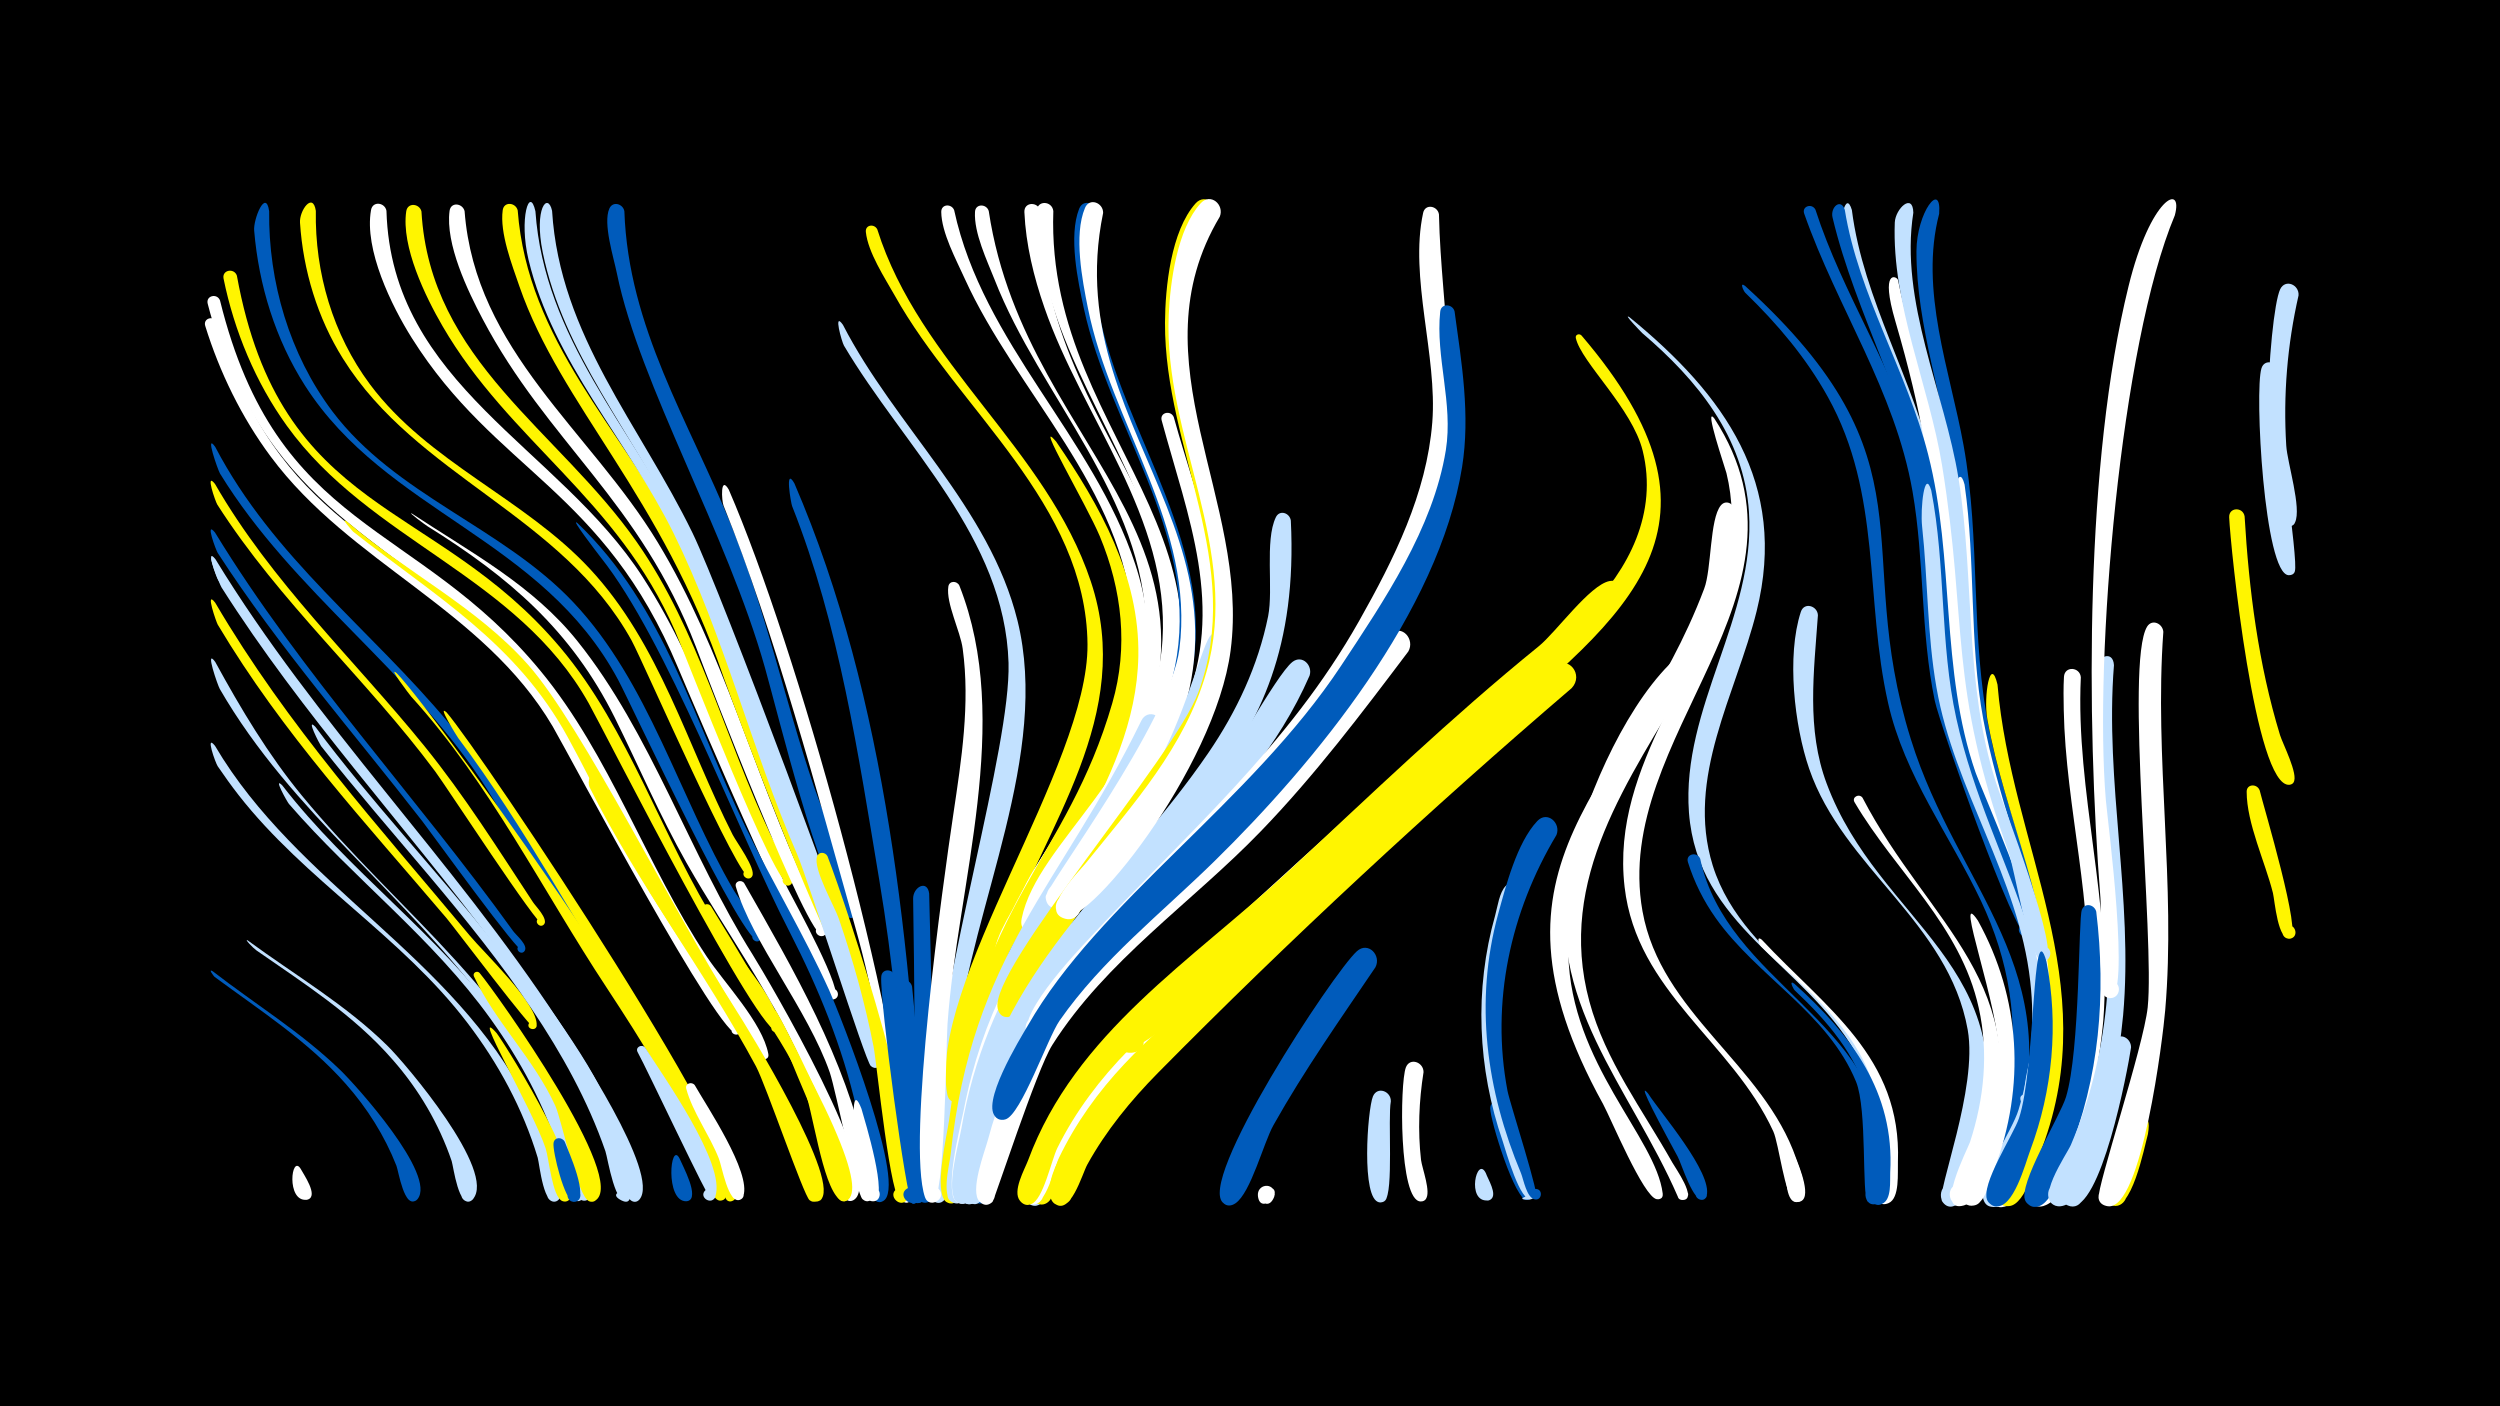 <svg width="1200" height="675" viewBox="-500 -500 1200 675" xmlns="http://www.w3.org/2000/svg"><path d="M-500-500h1200v675h-1200z" fill="#000"/><path d="M-396.7-210.7c34.9 59.5 78.3 107.1 122.2 159.8 6.6 8 32.8 32.7 32.1 43.1-0.2 3.1-5.2 1.7-3.7-1 1.5-2.7 5.4 0.7 2.9 2.5-1.4 1.1-37.9-47.5-42.4-52.9-39.2-46.2-78.7-88.6-109.9-141-0.6-1-6.3-17.1-1.2-10.5z"  fill="#fff500" /><path d="M-396.8-244.4c41.6 68.1 96.6 126.6 143.1 191.3 1.5 2.1 7.6 7 5.4 9.7-1.6 2-4.5-0.7-2.8-2.4 1.8-1.8 4.4 1.2 2.5 2.7-2.1 1.6-43.8-56.4-48.6-62.6-33.2-42.8-68.8-83.3-98.3-128.9-0.8-1.2-6.3-15.9-1.3-9.8z"  fill="#005bbb" /><path d=""  fill="#fff" /><path d=""  fill="#fff" /><path d="M-396.8-267.7c27.1 47.1 66.5 83.9 100.5 125.8 19.2 23.7 35.4 49.5 52.1 74.9 1.2 1.9 7.5 8.1 5.3 10.7-1.7 2-4.8-0.9-2.8-2.8 2-1.8 4.6 1.4 2.5 3.1-2.2 1.6-46.6-66.6-51.9-73.7-33-44.4-74.7-81.3-104.6-128.1-0.9-1.4-6-16.1-1.1-9.9z"  fill="#fff500" /><path d="M-396.8-230.8c42.9 70.6 98.9 129.9 147.4 196.4 5.2 7.1 46.4 62 39.6 67.8-3 2.6-6-3.2-2.3-4.2 4.4-1.3 3.6 6.7-0.4 4.5-3-1.6-42.7-70.2-50.2-80.1-43.3-57.9-92.2-110.5-131-171.7-0.8-1.3-8.2-19.2-3.1-12.7z"  fill="#c2e1ff" /><path d="M-396.8-142c39.4 66.9 114.8 101 150 171.3 3.4 6.9 21 40.1 15 46.5-3 3.2-7.8-1.9-4.5-4.7 3.4-2.8 7.6 2.7 3.9 5.1-6.6 4.5-8.6-17.3-9.5-20.5-7.1-23.5-18.9-45.3-33.8-64.8-31.6-41.5-77.8-68.3-109.8-109.3-3.5-4.5-6.8-9.1-10-13.8-1-1.4-6.2-15.9-1.3-9.8z"  fill="#c2e1ff" /><path d="M-397.9-33.8c20.4 15.8 42.5 29.3 61.1 47.3 7.7 7.4 46.6 50.6 37.2 62.1-2.6 3.1-7.3-1.2-4.4-4 2.9-2.9 7.1 2 3.9 4.4-5.8 4.6-8.6-13.8-9.6-16.4-5.7-14.5-14.1-27.8-24.4-39.4-18-20.4-41.1-35.2-62.9-51.3-0.3-0.2-3.4-4.2-0.9-2.7z"  fill="#005bbb" /><path d="M-396.6-231.6c48.2 79.1 114 144.2 164.6 221.4 7.3 11.1 49.4 73.9 38.9 86-2.8 3.2-7.5-1.5-4.4-4.4 3.1-2.8 7.3 2.3 3.9 4.8-6.1 4.5-10.6-21.7-11.9-25.1-10.3-28.5-26-54.5-43.3-79.2-46.6-66.5-103.1-124.9-146.6-193.7-0.7-1.1-6.2-16-1.2-9.8z"  fill="#c2e1ff" /><path d="M-396.7-285.5c27.8 53.2 74.7 87.6 112.3 132.8 37.6 45.1 66.1 100.5 97.6 150 2.2 3.5 13.5 17.2 11.7 21-1.5 3.1-6-0.5-3.4-2.7 2.3-1.9 5.1 1.9 2.6 3.6-3.6 2.4-82-127.2-90.2-140.2-35.8-56.6-93.2-94.5-128.3-151.7-1.1-1.9-7.4-20-2.3-12.8z"  fill="#005bbb" /><path d="M-396.7-182.3c12.3 22.5 25.4 44.5 41.7 64.3 46.4 56.3 106.5 98.2 132.1 169.7 1.7 4.9 8.2 18 6 22.8-2.1 4.6-8.9-0.4-5-3.7 3.3-2.8 7.5 2.6 3.9 5-6.5 4.5-9.4-19.6-10.5-22.9-7.9-24.4-20.5-47.1-35.6-67.8-40.1-55.1-95.9-94.6-130.4-154.4-0.9-1.5-7.4-20.1-2.2-13z"  fill="#c2e1ff" /><path d=""  fill="#c2e1ff" /><path d="M-395.9-345.4c29 99.1 85.7 100.1 144.8 165.2 38.6 42.6 58.7 102.3 90.6 150.1 3.3 5 16.3 19 15.8 24.9-0.3 3.3-5.5 1.6-3.8-1.2 1.6-2.8 5.7 0.8 2.9 2.7-7.5 5.3-81.4-134.4-89.1-147.6-33.3-56.5-97.2-78.1-135.4-129.6-13.9-18.7-24.5-40.4-31.4-62.7-1.1-3.7 4.1-5.1 5.6-1.8z"  fill="#fff" /><path d="M-394.4-355.8c27.5 111.4 94.1 105.2 153.9 177.9 33.3 40.4 50.7 93.3 79.7 137 8.4 12.7 26.8 31.7 29.6 46.8 0.8 4.1-6.3 2.7-4.1-0.8 1.9-3 6 1.2 3.1 3.1-7.7 4.9-86.8-144.7-95-159.3-33.7-60-100.5-80-140.4-133.6-15.3-20.5-26.4-44.8-32.7-69.5-1-3.9 4.5-5.2 5.9-1.6z"  fill="#fff" /><path d="M-386.3-367.7c21.1 115.8 94.6 106.6 155.3 178.6 33.1 39.3 48.9 91.8 76.4 135 8.2 12.9 26.4 31.9 29.3 47 0.7 3.5-5.2 3.3-4.4-0.1 1-4 6.8 0.2 3.4 2.4-8.1 5.1-83.1-143.3-91.1-157.6-34.4-61.4-105.1-77.9-144.9-133.2-15-20.8-25.3-45.6-30.4-70.7-0.8-4.2 5.1-5.2 6.4-1.4z"  fill="#fff500" /><path d="M-381.1-48.6c22.6 16.6 47 30.8 67 50.5 8.8 8.6 52.9 60.6 41 73.8-2.9 3.2-7.6-1.6-4.4-4.4 3.2-2.9 7.4 2.4 3.9 4.9-6.2 4.4-8.7-16-9.6-18.9-6.1-17.9-15.8-34.4-28.3-48.6-18.6-21.4-42.4-36.5-65.4-52.5-1.7-1.2-6.1-5.8-4.2-4.8z"  fill="#c2e1ff" /><path d="M-370.8-398.6c-0.4 33.9 9.8 68.7 30.3 96 30.5 40.4 81.5 55.5 115.7 91.7 36.4 38.6 50.7 93.3 77.1 138.4 2.2 3.8 14.6 19.4 12.8 23.2-1.4 3-5.8-0.3-3.2-2.5 2.2-1.9 4.9 1.7 2.5 3.4-6.6 4.5-61.5-113.7-67.6-125.1-36.5-68.3-111.4-80.5-150.4-141.4-14.2-22.2-22.2-48.2-24.4-74.4-0.5-5.4 5.6-20.5 7.2-9.3z"  fill="#005bbb" /><path d="M-364.5-123c31.6 41 74.6 71.3 105.3 113.2 7.9 10.8 50.4 72.7 38.7 85.3-3 3.2-7.8-1.8-4.5-4.6 3.3-2.8 7.5 2.6 4 5.1-6.4 4.4-9.1-18.6-10.1-21.8-7.4-23.4-19.1-45.2-33.4-65.1-27.8-38.8-65.8-67.4-96.8-103.2-0.8-0.9-7.9-13.6-3.2-8.9z"  fill="#c2e1ff" /><path d="M-355.7 61c1.3 2.5 8.8 13.1 3.4 14.8-3.6 1.1-5-4.6-1.4-5.3 3.7-0.7 4.5 5.1 0.8 5.4-9.8 0.9-7.3-22.1-2.8-14.9z"  fill="#fff" /><path d="M-348.6-151.1c52.2 70.2 125.1 131.8 150.1 218.7 0.4 1.4 3.3 11.7-3 8.7-10.5-5.2 12.7-7.2 3.2-0.3-6.3 4.6-9.9-19.8-11.1-23.4-8.4-24.3-21-46.9-35.3-68.2-30.2-45-67.8-83.8-101.2-126.3-0.6-0.8-7.6-14.2-2.7-9.2z"  fill="#c2e1ff" /><path d="M-348.4-398.8c-0.5 29.7 8.2 59.4 26 83.3 28 37.5 74 54.6 105.5 88.5 33.6 36.1 46.7 84.6 68.6 127.7 1.8 3.5 11.2 16.2 9.4 19.8-1.4 2.7-5.5 0.3-3.9-2.2 1.9-3 6.1 1.2 3 3.1-4.9 3.1-51.3-103.4-57-113.9-33.2-60.2-103.3-78.8-138.6-135.4-12.2-19.5-19.1-42.3-20.6-65.2-0.4-5.8 6.2-15 7.6-5.7z"  fill="#fff500" /><path d="M-333.6-249.8c28 24.2 62.1 40.8 87 68.8 26.2 29.5 71.5 121.8 99.2 164.7 6.1 9.4 52.9 85.4 40.8 92.6-3.5 2.1-6.6-3.6-2.8-5.3 3.2-1.5 5.9 3 3.1 5.2-3.3 2.5-20.3-46.4-23.4-52.9-16-33.5-39-63-58.2-94.7-14.6-24.1-25.9-49.9-39.5-74.6-24.9-45.6-63.7-67.8-103.1-98.8 0 0-6.6-7.2-3.1-5z"  fill="#fff500" /><path d=""  fill="#fff" /><path d="M-314.5-398.8c2.4 83.5 82.7 113.4 123 175.8 29.8 46 44.6 101.3 69.8 149.9 2.9 5.7 27.9 50.8 22.2 52.7-3.4 1.2-4.9-4.2-1.5-5 3-0.7 4.5 3.6 1.8 4.9-6.5 3.1-69-143.9-75.3-158.9-35.7-85.6-87.6-94.4-127.8-158.3-9.7-15.4-23-42.5-19.6-61.5 0.8-4.5 6.7-3.6 7.4 0.4z"  fill="#fff" /><path d="M-309.6-176.9c19.4 19.7 176.9 239.6 156.9 252.7-3.3 2.2-6.4-3.2-2.9-5 4.1-2.1 6.1 5.3 1.4 5.5-5.2 0.2-7.6-16.2-9.1-20.1-11.4-29.3-28.3-55.9-45.5-82.1-30.7-46.5-56.2-98.3-93.8-139.7-0.8-0.9-11.5-15-7-11.3z"  fill="#fff500" /><path d="M-302.3-253.5c28.3 18.7 58.1 34.4 79.6 61.4 35.2 44 53.8 102.3 83.9 150.2 7.3 11.7 64.8 109.2 48.4 118-3.3 1.8-6.4-2.9-3.6-5.3 3.3-2.8 7.5 2.6 3.9 5.1-3.5 2.4-19.2-52.2-22.2-59.4-15.1-36.5-38.8-68.2-58.2-102.4-12.8-22.6-22.9-46.4-34.4-69.6-20.9-41.9-50.7-67.5-89.9-91.9-0.7-0.4-9.9-7.2-7.5-6.1z"  fill="#fff" /><path d="M-297.7-398.5c4.1 71.7 65.9 105.1 103.3 158.6 29.9 42.7 42.4 94.6 64.6 141.2 1.9 4 12 19 9.9 22.6-1.9 3.3-6.5-0.9-3.4-3.1 2.6-1.9 5.4 2.4 2.5 4-6.4 3.6-50.2-110.4-55.1-121.8-27.7-63.7-79.7-91.3-111.7-146.5-8.2-14.1-19.9-38.2-17.4-55.1 0.7-4.4 6.4-3.7 7.3 0.1z"  fill="#fff500" /><path d="M-285.6-158c16.5 19 153.4 223.8 137.8 234.1-4.5 3-6.4-6.2-1.1-5.3 4.5 0.8 1.6 7.9-2.2 5.3-0.4-0.3-33.5-71.6-42.2-85.3-28.9-45-54.7-93.8-86.8-136.6-0.6-0.8-10.5-16.8-5.5-12.2z"  fill="#fff500" /><path d="M-277-398.7c5.1 67.2 60.1 105.3 92.7 159 31.3 51.6 46.6 112.7 72.4 167.3 1.7 3.7 10.6 16.9 8.2 20.6-1.8 2.9-6.3-0.2-4.1-2.9 2.5-3.2 6.7 2 3.1 3.9-7.1 3.6-56.2-125.4-61.2-138.6-26.8-70-71.3-98.4-102.4-157.4-7.2-13.6-18-36.1-15.9-52 0.6-4.4 6.2-3.7 7.2 0.1z"  fill="#fff" /><path d="M-269.8-33c8.3 10 72.4 100.1 55.3 109.4-4.5 2.4-6.8-5.7-1.7-6 5.1-0.3 3.8 8-1 6.2-5.6-2.1-13.1-38.6-16.2-45.7-10.2-22.5-29-40.5-39.1-62.2-0.8-1.8 1.5-3 2.7-1.7z"  fill="#fff500" /><path d="M-261.6-4.1c5.9 8.1 46.7 73.8 34.2 80.4-4.5 2.4-6.8-5.8-1.6-6.1 5.1-0.3 3.7 8.1-1.1 6.3-4.8-1.9-6.4-20.4-8-25.3-6.3-19-36.8-70.3-23.5-55.3z"  fill="#fff500" /><path d="M-251.5-399c4.7 62.5 49.4 104.4 77.3 157 29 54.8 49.9 125.9 74.6 184.7 1.6 3.8 9.2 16.4 6.6 20.1-2.5 3.6-7.4-1.8-3.6-4 3.2-1.9 5.9 3.4 2.5 4.9-5.7 2.5-53.9-125.1-58.6-138.7-29.7-87.2-78.1-130.1-98-187.6-3.5-10.2-9.5-25.6-8-36.5 0.6-4.4 6.3-3.7 7.2 0.1z"  fill="#fff500" /><path d="M-243-398.6c4.3 61.1 45.9 103.7 72.3 156 27.2 53.9 42.4 114.2 66.3 169.8 4 9.4 35.7 79.8 26 84.9-4.5 2.4-6.8-5.8-1.6-6.1 6-0.3 2.7 9.6-2 5.7-2.7-2.3-29.9-89-35.4-101.7-21.9-50.4-35-104.8-59.3-154.1-22-44.4-57.8-82.2-69.6-131.2-4.7-19.7 0.5-35.9 3.3-23.3z"  fill="#c2e1ff" /><path d="M-235-398.8c3.7 59.8 42.3 103 67.4 154.6 14 28.8 77.7 199.4 86.5 231.1 1.1 3.9 7.7 18.6 2.9 21.1-3.9 2.1-6.8-4.2-2.8-5.8 4.1-1.6 6.3 4.9 2.1 6.1-0.2 0.1-37.4-100.7-42.1-111.8-19.9-47.6-31.5-98.7-54.2-145.2-21.3-43.6-54.4-81.7-64.3-130.2-4.3-21.3 2.5-29 4.5-19.9z"  fill="#c2e1ff" /><path d="M-228.9 48.1c1.5 3.9 12.2 27.5 4.9 28.7-4.3 0.7-5.1-6.1-0.7-6.4 4.4-0.2 4.4 6.7 0 6.5-4.2-0.2-10.2-24.4-9.6-28.3 0.5-3 4.2-2.9 5.4-0.5z"  fill="#005bbb" /><path d="M-222.8-248.9c41.9 40 56.1 95.5 80.7 146 12.8 26.3 28 51.5 40.1 78.2 4.9 10.9 38.5 95.5 25.7 101.3-5.8 2.6-6.3-8.4-0.3-6.3 5.1 1.8 0.4 9.5-3.5 5.7-6.5-6.2-6.6-34.6-8.8-44-6.8-29.6-18.1-57.4-31.9-84.3-26.1-50.5-59.1-140.2-90.8-180.1-1.3-1.7-15.3-19.8-11.2-16.5z"  fill="#005bbb" /><path d="M-213.7-126.1c27.3 54.1 65.9 102.3 91.4 157 2.7 5.7 20.5 41.6 14.3 45.3-4.1 2.5-6.7-5-1.9-5.5 5.6-0.6 3 8.8-1.5 5.4-2.8-2.1-20.9-55.1-25.7-64.2-24.7-45.9-56.4-87-79.8-133.8-1.5-3.1 0.4-8.4 3.2-4.2z"  fill="#fff500" /><path d="M-200.3-398.6c1.9 55.7 30.8 100.5 51.3 150.7 16.6 40.8 25.6 84 39.7 125.5 2.4 7 24 61.4 18.7 62.8-4.4 1.2-4.8-6.4-0.3-5.6 5.3 0.9 0.4 8.9-2.8 4.6-13.9-18.7-31.9-93.1-39.1-118.8-18.2-64.7-60.1-135.7-71.1-189.4-1.5-7.5-6.8-24-3.6-31.1 1.7-3.8 6.6-2.2 7.2 1.3z"  fill="#005bbb" /><path d=""  fill="#c2e1ff" /><path d="M-190.3 2.9c8 12.8 39.2 56.1 33.6 71.5-1.6 4.4-8.1 0.3-4.8-3 3.3-3.3 7.5 3.1 3.1 4.8-1.2 0.5-31.3-63.6-35.5-71.1-1.4-2.4 2-4.2 3.6-2.2z"  fill="#c2e1ff" /><path d=""  fill="#fff" /><path d="M-173.8 56.1c1.4 3.4 10 18.9 3.8 20.4-3.9 1-5.1-5.3-1.1-5.8 4-0.5 4.5 5.8 0.5 5.9-10.3 0.2-7.7-29.4-3.2-20.5z"  fill="#005bbb" /><path d="M-166.5 20.9c5.6 9.9 27.2 41.9 23.3 53.2-1.5 4.3-8 0.3-4.8-2.9 3.2-3.3 7.4 3 3.2 4.7-5.7 2.2-8.7-16.4-10.2-19.9-4.3-11-12.6-22.2-15.6-33.4-0.7-2.6 2.7-3.6 4.1-1.7z"  fill="#fff" /><path d="M-158.8-65.1c60.8 98.8 74.4 136.3 65.3 141.3-4.4 2.4-6.8-5.6-1.7-6 5.9-0.4 2.7 9.4-1.8 5.6-8.6-7.1-12.8-43.6-17.6-55.1-11.8-28.3-39.1-57.2-47.9-84.1-0.8-2.4 2.3-3.5 3.7-1.7z"  fill="#fff500" /><path d="M-150.2-265c32.9 75.9 80.9 249.3 87.9 331.4 0.2 2.3 1.4 14.5-5.1 9.9-13.3-9.4 18.8-1.6 2.6 0.6-7.5 1.1-6.3-27.5-6.8-32.6-3.2-33.5-8.6-66.5-17.8-99-17.8-63-39.1-142.9-63.3-202.6-0.9-2.2-1.7-14.9 2.5-7.7z"  fill="#fff" /><path d="M-142.8-76.1c24.4 42.8 48.1 83.5 59 132.1 0.8 3.8 6.5 17.7 1.5 20.1-4.8 2.3-6.8-6.2-1.5-6.3 6.2-0.1 2.4 10-2.2 5.8-3-2.7-12.7-51.9-15.7-60.8-10.5-30.1-37.4-62.7-45.1-89.2-0.7-2.6 2.6-3.6 4-1.7z"  fill="#fff" /><path d=""  fill="#c2e1ff" /><path d="M-127.1-14.1c7.2 12.3 39.8 77.7 34.9 88.8-2 4.6-8.8-0.4-5-3.7 3.8-3.3 7.8 4 3 5.4-5.5 1.6-12.7-34.7-14.6-40.1-0.4-1.2-27.5-62.9-18.3-50.4z"  fill="#fff500" /><path d="M-118.7-268c44.7 103.7 56.2 225.3 62 336.9 0.2 3.7-4.8 14.2-7.1 5.8-3.2-11.3 15.7 1.4 4 2.7-7.8 0.9-5.7-32.3-5.9-37.7-2-39.2-5.7-78.2-12.2-117-10.1-60.4-19.2-122.6-41.9-179.8-0.5-1.3-3.7-19.3 1.1-10.9z"  fill="#005bbb" /><path d=""  fill="#fff500" /><path d="M-102.8-89c9.3 24 49.8 145.6 38.3 164.6-3 4.9-9.8-1.7-5.1-4.9 4.8-3.2 8.2 5.7 2.5 6.5-5.5 0.9-11.9-66.3-13.6-74.9-4.1-20.9-9.8-41.3-16.7-61.4-2.1-6.1-12.5-24-10.4-29.8 0.9-2.5 4-2.1 5-0.1z"  fill="#fff500" /><path d="M-95.4-344.1c25 48.6 70.4 87.8 83.8 142 15.8 64.2-21.5 136-29.1 200-1.3 11-2.7 73.7-5.9 77.9-3.9 5-10.6-3.1-5-6 5.6-2.9 8.3 7.2 2 7.5-8.6 0.4-3.1-37.7-2.8-43.9 4.2-67.4 37.6-174.2 36.5-215.2-1.8-60.2-50.1-103.5-79-152.3-1-1.7-5.3-16.8-0.5-10z"  fill="#c2e1ff" /><path d="M-86.5 32.2c1.6 5.6 13.3 43.5 5.9 44.4-4.6 0.5-5-6.7-0.4-6.7 4.6 0 4.2 7.2-0.3 6.7-6.4-0.6-13.4-65.4-5.2-44.4z"  fill="#fff" /><path d="M-78.9-389.9c20.3 64.6 81.3 105.3 102.5 169 21.4 64.3-21.8 117-42.7 174.5-3.5 9.5-15 74.5-21.3 75.3-8.1 1.1-4.6-12.8 2-8 6.6 4.8-5.4 12.5-6.9 4.4-9.8-52.3 67.8-157.5 67.3-216-0.6-67.4-62-112.8-92.5-167.4-4.8-8.5-12.9-20.8-13.9-30.6-0.3-3.5 4.1-4 5.5-1.2z"  fill="#fff500" /><path d="M-70.4-31.6c2.6 14.3 16 99.3 10.9 107.3-3.2 4.9-10.1-2.1-5.1-5.2 5-3.1 8.3 6.1 2.4 6.8-2.6 0.3-15.6-97.4-14.8-108.5 0.3-4.1 5.6-3.8 6.6-0.4z"  fill="#005bbb" /><path d="M-62.2-26.4c1.1 10.9 10.4 103.8 2.6 103.9-5.1 0-4.7-8.1 0.4-7.5 5.1 0.6 3.8 8.5-1.2 7.4-4.7-1-12.2-96-8.7-104.8 1.5-3.7 6.2-2.4 6.9 1z"  fill="#005bbb" /><path d="M-54-71.1c0.3 14.8 4.6 148.5-2.1 148.4-4.5-0.1-5-6.8-0.7-7.6 5.1-1 6.3 7.2 1.1 7.6-7.8 0.7-4.6-22.9-4.7-27.3-0.6-39.5-0.6-79.1-1.3-118.6-0.1-5.6 6.8-9.4 7.7-2.5z"  fill="#005bbb" /><path d="M-42-399.1c13.8 64 66.7 108.7 86.9 169.9 21.8 65.8-18.4 113.6-47.7 168.3-2.8 5.3-8.7 26.9-17.1 22.8-5.5-2.8-2.3-11.4 3.7-9.9 6 1.5 4.7 10.6-1.5 10.4-12.1-0.3 1.9-22.2 3.8-26 22.3-44.7 60.9-85.6 57.6-138.7-4-62.8-55.9-109.4-80.7-164.1-4-8.9-11.1-21.9-11.2-31.9 0-3.9 5-4 6.2-0.8z"  fill="#fff" /><path d="M-39.5-218.9c25.9 65.6-0.9 142.8-5.7 210.5-0.7 9.8-1.2 86-7.2 85.7-7.3-0.4-2-11.9 3-6.6 4.3 4.5-4.5 9.9-6.6 4-8.9-25.9 8.7-151.1 13.6-183.9 3.9-26.2 8.1-52.9 4.5-79.4-1.1-8.4-8.1-21.9-6.9-29.8 0.4-3 4.2-2.9 5.3-0.5z"  fill="#fff" /><path d="M-29.9 70.5c-2.1 16.3-14-1-4.9-1.5 9.4-0.5 1.3 14.6-3.5 6.6-4.8-8.2 8.3-14.1 8.4-5.1z"  fill="#c2e1ff" /><path d="M-25.4-398.7c18.2 121.1 139.2 160.4 50.8 298-5.4 8.4-23.9 48.4-33.1 49.5-12.2 1.3-2.9-18.8 4-8.7 5.8 8.6-11.8 12.5-10.1 2.2 6.4-39.2 64.5-74.7 63.9-140.4-0.5-63-50.9-111.7-72.7-167.7-3.6-9.1-10-22.5-9.4-32.5 0.2-4.1 5.6-3.9 6.6-0.4z"  fill="#fff" /><path d=""  fill="#005bbb" /><path d="M-5.6 10.3c-7.4 15-18.2 65.1-22 66.9-6.3 3.1-9-8.3-2-8.4 7-0.1 4.7 11.3-1.7 8.4-11.3-5 11.7-62.9 15.8-71.5 3.2-6.5 12-2 9.9 4.6z"  fill="#005bbb" /><path d=""  fill="#005bbb" /><path d="M6.9-288.1c21 30.6 40.2 64.7 39.5 103-1.1 62.6-53 112.8-70.8 171-3.1 10.4-16 92-19.4 91.7-6.5-0.7-3.1-11 2.5-7.6 4.8 2.9-0.1 10.2-4.6 6.8-6.1-4.6 0.5-32.3 1.5-39.3 13.2-104.2 56.5-124.6 78.3-200 7.8-26.9 4.7-54.4-6-80.1-6.5-15.4-31.9-58.2-21-45.5z"  fill="#fff500" /><path d="M-0.6-398.6c1 122.4 124.3 162.6 31.1 299.1-5.6 8.2-24.7 46.6-34 47.2-10.6 0.8-5-16.8 3.2-10.1 9.7 7.9-11.7 15.6-9.3 3.3 7.4-36.8 63.7-71.6 67.6-133.9 3.6-58.4-38.5-106.7-56.7-159.4-5.1-14.7-8.9-30.2-9.6-45.8-0.2-5.1 6.8-5.1 7.7-0.4z"  fill="#fff" /><path d="M26 28.5c-6.2 8.2-20.5 47.8-27.9 49.9-7.5 2.3-8.5-10.8-0.7-9.6 7.8 1.1 3.2 13.4-3.4 9.1-8.5-5.6 16.8-59 27.1-59 5.2 0 7.1 5.5 4.9 9.6z"  fill="#c2e1ff" /><path d="M5.6-398.7c-4 115.1 116.1 164.5 31.6 291.4-5.2 7.9-23.3 42.8-32.6 43-10.9 0.2-4.3-17.6 3.8-10.3 8.1 7.3-9 15.7-9.8 4.8-0.4-5.8 58.3-84.2 61.2-122.3 4.4-58.5-37.3-107.1-54.2-160.4-4.7-14.9-7.9-30.6-7.9-46.2 0-5.3 7.3-5 7.9 0z"  fill="#fff" /><path d=""  fill="#c2e1ff" /><path d="M26.5-397.6c-11.7 64.9 35.6 118.1 45.8 179.4 11.3 68-36.4 112.8-69.2 165.9-3.1 5-9.8 25.2-17.9 20.5-5.6-3.2-1.8-11.9 4.3-10 6.1 1.9 4.3 11.3-2.1 10.7-11.5-1 0.6-18.1 2.7-21.8 24.4-43.9 66.7-80.6 74.8-132.3 9.3-59.7-32.4-110.5-44.6-166.5-2.9-13.3-7.5-34.9-2.3-48.1 2-5.1 8.6-2.6 8.5 2.2z"  fill="#005bbb" /><path d="M57.5-150c-19.4 53.9-63.8 93.6-80.9 149.2-6.2 20.2-10.1 41-12.4 62-0.4 3.5 0.8 19.7-7.1 15.9-4.4-2.1-2-8.9 2.8-7.8 4.7 1.1 3.8 8.3-1 8.2-8.1-0.1-3-19-2.6-23.3 10.3-96.5 52.7-128.5 91.5-208.2 3-6.2 11.4-2.5 9.7 4z"  fill="#c2e1ff" /><path d="M63.4-299.8c11.6 41.9 29.4 82.3 19.5 126.6-14.9 66.2-77 108.1-100.5 170.8-4.8 12.8-13.8 74.3-17.8 78.7-4.5 5-11-4.1-4.8-6.7 7.2-3.1 7.6 10.6 0.2 7.8-7.9-2.9 1.2-37.4 2.5-44.1 18.2-94.5 74.9-119.1 105.9-194.1 19.8-47.9 1.9-90.6-10.8-137.4-1-3.8 4.3-5.1 5.8-1.6z"  fill="#fff" /><path d="M29.5-397.8c-23.3 113.3 101.2 165.2 10.9 293.4-5.3 7.6-23.1 40.6-32.5 40.5-11.1 0-3.9-18 4.1-10.2 8 7.7-9.5 15.7-10.1 4.6-0.2-4.5 59.7-84 64.2-118.9 7.6-58.6-32.8-108.3-43.9-163.7-2.7-13.4-6.9-35.1-1.4-48.1 2.1-5.1 8.8-2.5 8.7 2.4z"  fill="#fff" /><path d="M80.8-20.8c-23.2 19.9-46.5 40.3-62.4 66.8-3.3 5.5-13.7 37.7-21.6 31-5.2-4.4 2.2-12.3 6.9-7.3 4 4.3-1.7 10.9-6.5 7.6-8-5.4 8.4-31.8 11.6-37.6 13.4-24.3 39-59 64.4-71.8 7.5-3.8 12.6 5.8 7.6 11.3z"  fill="#fff500" /><path d="M88.5-191.4c-6.2 71.8-72.3 114.9-100.3 177-10 22.2-16.2 45.9-19.9 70-0.6 4.1 0.2 26.1-8.4 21.7-5.1-2.6-0.6-10.4 4.2-7.3 4.8 3.1-0.5 10.5-4.9 6.8-5.7-4.7 1.2-28.9 2.3-35.3 11.7-68.4 50-111.8 88.8-166.3 16-22.6 25.8-63.2 30.4-69.7 2.8-3.9 7.9-1.1 7.8 3.1z"  fill="#c2e1ff" /><path d="M97-138.9c-30.5 50.8-82.4 85.1-107.3 139.7-8.7 19.1-14.4 39.5-17.9 60.1-0.6 3.5-0.3 20.5-8.2 16.3-4.4-2.4-1.6-9.3 3.2-7.9 5.6 1.6 2.7 10.3-2.7 8.1-6.6-2.6-0.9-19.1-0.1-24 15.9-95.3 71-121.5 119.8-193.5 4.5-6.6 18.9-10.5 13.2 1.2z"  fill="#c2e1ff" /><path d="M83.1-396c-36.8 63.1 6.3 122.5 7.9 187.5 1.5 60.7-39.4 102.1-73.5 147.1-5.4 7.2-27.3 50.6-34.2 49.6-8.4-1.3-3.3-14.5 3.7-9.8 8.3 5.5-5.9 15.4-8.1 5.7-4.4-19 84.9-120.6 96.3-151.8 22.6-61.5-16.3-116.3-16-177.4 0.1-16.8 2.8-44 14.7-57.3 4.6-5.1 11.4 0.7 9.2 6.4z"  fill="#fff500" /><path d="M111.6 74.5c-3.9 9.8-12.6-5.2-3.6-4.8 10.3 0.5-3 14.6-4.2 4.4-0.6-5.8 7.6-6.9 8.1-0.9z"  fill="#fff" /><path d="M119.6-250.1c6 121.1-70.7 144-121.6 232.9-12.6 22-20.7 46.3-25.4 71.2-0.8 4.1-0.8 28.1-9.4 23.5-5.2-2.7-0.4-10.6 4.4-7.4 5.7 3.8-2.6 11.6-6.1 5.8-4.7-7.8 3.4-31.3 5.3-39.7 16.9-75.2 72-114.5 113.2-174.8 13.6-19.9 23.9-41.9 28.7-65.6 2.6-13.1-1.7-36.3 3.7-47.5 1.8-3.8 6.7-2.1 7.2 1.6z"  fill="#c2e1ff" /><path d="M128.6-175.7c-29.7 68.2-95.5 105.9-131 169.2-11.3 20.2-18.7 42.4-23.1 65-0.8 4-0.6 23.4-9 18.8-5.2-2.9-0.2-10.8 4.6-7.3 4.8 3.4-0.9 10.7-5.4 6.8-5.1-4.5 1.4-23.6 2.6-29.4 14.9-72.3 63.3-112.4 109.6-165.1 11.5-13.1 35.5-58.4 43.5-64.6 4.7-3.6 9.8 1.7 8.2 6.6z"  fill="#c2e1ff" /><path d="M85.5-396c-41.4 69.4 14.6 136.2 5.2 208.2-7.4 56.8-71.1 136.6-81.8 127.6-5.4-4.6 0.5-13.4 6.8-10.1 6.3 3.3 2.4 13.2-4.4 11.3-13-3.5 6.7-22.7 9.9-26.7 22.7-28.2 47.6-55.9 57.8-91.4 17-59.3-20.6-113-18-171.8 0.7-15.9 4.1-41.3 15.4-53.6 4.7-5.1 11.4 0.8 9.1 6.5z"  fill="#fff" /><path d=""  fill="#005bbb" /><path d=""  fill="#c2e1ff" /><path d="M160.2-35.7c-16.8 24.8-34.2 49.5-48.9 75.7-4.8 8.5-10.9 32.6-18.3 37.6-7.8 5.2-11.2-10.7-2-9.2 7.9 1.3 3 13.6-3.6 9.2-14-9.5 52.5-110.7 63.9-121 5.4-4.9 11.9 2 8.9 7.7z"  fill="#005bbb" /><path d="M167.6 28.7c-1.5 8 1.4 43.6-2.8 47.5-4 3.7-8.5-4.1-3.3-5.7 5.1-1.7 6 7.3 0.6 6.6-8.9-1.1-5.7-44.5-3.1-50.8 2.1-5.1 8.8-2.5 8.6 2.4z"  fill="#c2e1ff" /><path d="M176-187.3c-22.4 29.7-44.9 59.5-70.8 86.3-33 34.2-74.4 62-100.1 102.6-7.5 11.8-27.8 74.5-28.7 75.3-6.1 5.7-11.4-7.7-3-7.8 8.3 0 3 13.5-3.1 7.8-5.1-4.9 2.4-24.1 4-30.1 18.5-70.3 73-107.9 121.5-157 22.7-22.9 50.3-68.5 71.4-85.6 5.8-4.7 12.1 2.7 8.8 8.5z"  fill="#fff" /><path d="M183.3 14.6c-2.2 13.9-2.8 28.2-1.2 42.2 0.5 4 5 15.7 2.2 18.8-3.2 3.6-8-2.9-3.5-4.8 4.5-2 6 6 1.1 5.9-10.5-0.2-10-56.6-7.1-64.3 1.9-5 8.5-2.6 8.5 2.2z"  fill="#fff" /><path d="M190.7-397.1c1 47 12.2 95.9-2 141.9-38.4 124.6-114.1 155-176.1 237.4-3.1 4.1-12.1 23.6-19.1 14.4-4.1-5.3 3.2-12.2 8.3-7.9 5.1 4.3-0.5 12.6-6.4 9.5-12-6.4 22.2-42.1 27.5-47.8 46.6-50.4 95.2-91.6 129.5-152.4 16.7-29.6 32.4-61 35.1-95.3 2.5-32-11.1-69.5-4.4-100.5 1-4.6 7-3.4 7.6 0.7z"  fill="#fff" /><path d="M198.2-350.5c3.4 24.7 7.6 49.7 3.6 74.7-11.1 69.3-70.3 141.6-119 189.3-25.3 24.8-53.8 47.1-74.2 76.4-5.6 8-18.5 45.3-26 47.4-7.7 2.1-8.4-11.2-0.5-9.9 7.9 1.3 2.9 13.7-3.7 9.1-8.5-5.8 11.2-37.9 15-44.3 33.9-59.4 106.8-106.9 150.3-172.6 20.6-31.2 44.2-65.9 50.3-103.5 3.6-22.6-5-44.7-2.7-66.5 0.4-4.2 6-3.8 6.9-0.1z"  fill="#005bbb" /><path d=""  fill="#c2e1ff" /><path d="M213.2 63.1c0.9 2.7 5.7 10.2 2.4 12.6-3.4 2.5-6.3-3.9-2.2-4.8 3.6-0.7 4.4 5 0.8 5.3-10.6 1-5.3-21.9-1-13.1z"  fill="#c2e1ff" /><path d="M221.5 31.2c1.2 5.5 15.4 43.4 12.1 44.6-3.3 1.2-4.9-4.1-1.5-4.9 3.4-0.8 4.4 4.6 1 5.1-5.8 0.8-17.8-38.2-17.8-44 0-3.9 5-4 6.2-0.8z"  fill="#005bbb" /><path d="M231.2-69.2c-13.5 33.7-16.1 71.2-7 106.3 1.3 4.9 14.7 38.5 10.1 38.7-12.4 0.4 12.2-5.8 1-0.3-5.4 2.7-12.7-23.8-14-27.7-12.1-35.1-13.7-72.7-3.6-108.5 1.1-3.9 2-11.1 5.1-14.1 4.2-3.8 9.4 0.8 8.4 5.6z"  fill="#c2e1ff" /><path d="M238.6-168.5c-43.9 34.9-82.2 74.6-123.7 112.2-24.8 22.5-52.1 42.5-75.1 66.9-12.7 13.5-23.6 28.6-31.6 45.4-2.1 4.3-7.2 27.7-15.3 21-5.2-4.3 1.9-12.1 6.6-7.3 4 4.1-1.4 10.8-6.2 7.6-6.9-4.5 4-23.3 6.2-28.3 8.1-18.1 19.3-34.5 32.6-49.2 23.8-26.2 157.7-147.6 187.6-171.2 21-16.7 23-1.2 18.9 2.9z"  fill="#fff" /><path d="M247.1-99.2c-22.1 36.9-31.6 80.2-23.5 122.8 1.3 6.6 16.2 52 13.7 52.1-3.5 0.1-3.3-5.3 0.1-5 3.4 0.3 2.7 5.7-0.7 5-3.9-0.7-5.4-9.5-6.6-12.5-16.7-39.9-22.5-82.2-11-124.4 3.7-13.5 9-34.3 18.8-44.7 4.8-5.1 11.5 1 9.2 6.7z"  fill="#005bbb" /><path d="M254.4-169.7c-68.4 58.6-135.3 120.6-198.6 184.7-13 13.2-24.9 27.7-33.9 44-2.4 4.3-8.3 25.6-16.1 18.3-5.2-4.8 2.9-12.5 7.4-7.2 5.4 6.2-6.6 12.7-8.9 4.8-7.1-25 68.1-94.1 86.2-110.3 52.7-47.3 98-102.3 155.1-144.9 7.3-5.4 14.8 4.2 8.8 10.6z"  fill="#fff500" /><path d="M259.1-339c77.5 90.7 24.4 133-49.9 194.4-25.1 20.7-47.6 44.1-70.9 66.7-10.7 10.5-92.8 90.5-100.9 81.5-7-7.8 8.1-16.4 11.2-6.3 3.6 11.7-17.7 10-12.2-1 11.4-23 48.5-43.5 67.6-60.5 29.5-26.2 56-55.4 85.5-81.6 23.3-20.8 49.9-38.1 71.9-60.3 20.6-20.7 34.4-47.8 27.1-77.5-5-20.4-29.5-42.5-32.1-54.1-0.4-1.7 1.6-2.4 2.7-1.3z"  fill="#fff500" /><path d=""  fill="#fff500" /><path d="M278.5-211.2c-18.9 26.7-196.6 174.5-236.6 215-13.8 14-25.7 29.7-34.4 47.3-2.8 5.7-6.8 25-12.6 26.9-7.4 2.4-8.6-10.5-0.9-9.6 9.1 1.2 1.4 15-4.4 8-3.8-4.6 2.2-15 3.9-19.5 22.6-61.1 78.7-95.8 124.4-138.2 39.9-37.1 78.3-74.1 120.7-108.5 8.2-6.6 24.5-29.5 34-31.3 6-1.1 8.7 5.4 5.9 9.9z"  fill="#fff500" /><path d="M282.2-347.7c45.5 37.2 76.2 79.7 61 141-9.9 39.9-34.2 79.9-21.1 122.1 15.4 49.2 74.4 67 85.6 119 0.9 4.3 5.6 19.9-0.8 21.8-6.1 1.7-6.7-8.8-0.4-7.8 6.3 1 2.3 10.8-2.9 7.2-2.9-2-6.6-39.5-13.1-50.7-24.6-42.3-75.7-60.5-79.8-114.9-3.7-50.5 32.1-93.9 28.8-144.3-2.4-35.9-24.8-63.3-51.2-85.8-0.4-0.4-9.8-10-6.1-7.6z"  fill="#c2e1ff" /><path d="M291.1 24.9c5.9 9.2 31 38 28.1 49.1-1.1 4.1-7.3 0.9-4.6-2.3 2.7-3.2 7 2.3 3.2 4-4.9 2.3-10.7-17.3-12.5-20.5-15-27.5-18.3-35.2-14.2-30.3z"  fill="#005bbb" /><path d=""  fill="#005bbb" /><path d="M310.2-174.1c-28.1 48.4-63.3 95.6-47.3 154.8 7.7 28.5 25.5 51.9 39.8 77.3 1.3 2.4 12.3 17.7 5.1 18-4.7 0.2-2-7.6 1.6-4.5 3.1 2.7-2.4 6.7-4 3-23-53-64.4-94.1-52.2-156.7 6-31 25.4-76 48-98.8 4.9-5 11.6 1.3 9 6.9z"  fill="#fff" /><path d="M316.1-87.8c12.6 59.3 86.5 77.5 88.9 142.6 0.2 5.2 2.1 20-3.5 22.7-7.5 3.6-8.5-10.9-0.6-8.3 6.8 2.2 0.8 12.4-4.4 7.6-3-2.8-0.1-44.1-5.6-57.6-13.7-33.2-47.3-50.2-67.4-78.6-5.8-8.2-10.3-17.2-13.3-26.8-1.2-3.9 4.4-5.2 5.9-1.6z"  fill="#005bbb" /><path d="M322.9-299.1c54.7 84.3-49.6 152.2-34.5 236.5 8.8 49.1 58.1 73.3 73.8 118.8 1.2 3.4 8.4 20.1 1 20.7-5.6 0.5-4.3-8.7 0.9-6.8 4.5 1.6 1.5 8.6-2.8 6.4-4.6-2.3-7.4-27.4-10.1-33.4-19.8-43.1-65.6-66.9-71.4-117.4-6.9-59.8 40.6-104 50-160 2.2-12.8 2-26-1.1-38.6-0.6-2.4-11.1-33.1-5.8-26.2z"  fill="#fff" /><path d="M332.7-255.1c7.4 80.2-81.8 132.1-79.9 213 1.2 52.7 42 88 45.3 115 0.6 5.4-8.3 1.3-3.9-1.7 3.8-2.6 5.6 5.2 1 4.4-6.3-1-22.1-39-25.7-45.6-65.4-118.3 11.8-150.1 48.5-247.4 3.6-9.4 2.6-33.5 8-40 2.4-2.9 6.2-0.9 6.7 2.3z"  fill="#fff" /><path d="M337.6-362.8c93.2 84.8 50.4 124.1 79.6 217.6 22.5 72.3 76.8 110.8 49.2 195.4-1.1 3.2-7.8 22.6-13.6 11.3-7.6-14.7 22.1-2.5 6.4 2.6-13.4 4.3 3.5-36.5 4.5-41.8 6-30.8 0.5-61.6-12.8-89.8-15.1-31.9-36.7-60-44.6-95-11.3-50-2.9-100.1-28.9-146.9-10.4-18.8-24.3-35.2-39.7-50.1-0.8-0.8-2.9-5.4-0.1-3.3z"  fill="#005bbb" /><path d="M345.7-48.9c30.6 32.8 67.2 56.3 65.3 106.6-0.2 5 1 17.5-4.5 19.8-7.9 3.4-8.3-11.5-0.3-8.6 6.9 2.5 0.3 12.8-4.8 7.6-3.6-3.6 1.7-46.6-4.3-61.5-10.3-25.5-32.5-41.9-51.6-60.5-1.3-1.2-2.6-5.7 0.2-3.4z"  fill="#fff" /><path d="M354.8 41c2.7 4.8 16.7 32.3 9 35.7-4.4 1.9-7-5.1-2.5-6.6 4.5-1.4 6.4 5.9 1.7 6.8-6.1 1.2-5.5-12.5-6.2-15.7-0.2-1-7.5-28.9-2-20.2z"  fill="#fff" /><path d="M361.3-27.8c27.3 24.6 48.2 51.9 46 90.6-0.2 4.1 0.8 12.9-3.8 15-6.6 3-9.1-8.7-1.9-8.7 8.5 0 2.9 13.7-3.1 7.8-5.1-4.9 0.8-40-1.8-49.6-5.6-21.1-19.7-37.3-35.2-51.9-0.8-0.8-3-5.3-0.2-3.2z"  fill="#005bbb" /><path d="M372.6-204.7c-1.9 27.1-5.6 54.7 4.2 80.8 25.2 67.6 95.3 86.8 73.1 174.9-1.6 6.2-4.9 26.5-12.2 27.9-8.3 1.6-8-12.4 0.3-10.4 9.6 2.4-0.4 16.4-5.8 8.1-2.9-4.4 17.3-54 12.3-82.3-9.2-51.6-59.7-77.6-76.1-125.3-7.1-20.6-10.9-54.2-4-75.3 1.6-4.9 8-2.9 8.2 1.6z"  fill="#c2e1ff" /><path d="M371.4-399.4c13.1 40.7 37.9 76.5 49.3 118 11.2 40.6 7.2 82.8 15.8 123.7 6.8 32.1 23.1 60.6 34.3 91.2 1.2 3.4 7.1 12.8 2.8 15.5-3.5 2.1-6.6-3.5-2.9-5.3 3.7-1.8 6.1 4.2 2.3 5.6-5.3 1.9-41.8-101.1-44.3-112.9-6.9-33.1-4.9-67.3-10.7-100.6-8.5-48.4-36-87.7-52-133.3-1.2-3.5 3.7-5.1 5.4-1.9z"  fill="#005bbb" /><path d="M388.9-399.2c5.5 43.3 30.1 82.1 39.5 124.7 9.7 44 4.5 89.9 17 133.4 16 55.9 47.5 103.3 36.5 164-0.6 3.2-4.1 17.1-10 9-10.6-14.6 22.3-0.6 4.5 1.9-10.6 1.5-0.9-27.7-0.5-32.8 2.3-25.5-2.4-50.7-10.8-74.8-10.6-29.9-25.3-58.1-31.6-89.4-7.7-38.7-4.4-78.5-13-117.1-8.4-37.6-27.3-71.5-36.4-108.8-1.1-4.5 1.8-20 4.8-10.1z"  fill="#c2e1ff" /><path d="M394-117.1c31.9 61.4 83.6 88.8 60.9 168.8-1.7 6.1-5.4 25.7-12.8 27-6.2 1.1-8.8-7.9-2.9-10.3 6.8-2.8 10.6 8.2 3.5 10.2-14.4 4.1 1.6-26.7 2.9-30.4 6.8-20.8 9-42.9 4.2-64.4-8.7-39.6-39.8-65.1-59.6-98.7-1.5-2.5 2.2-4.4 3.8-2.2z"  fill="#fff" /><path d=""  fill="#005bbb" /><path d="M411-365.7c6.9 34.2 20.7 66.4 26.2 101 5.8 36.6 2.8 74.2 10.2 110.5 14.9 73.1 56.9 131 27.5 207.9-2.3 5.9-7.2 24.7-14.6 25.4-8.9 0.9-7.2-13.8 1.3-10.9 9.9 3.4-1.9 17.2-6.8 7.9-3.7-7 12.6-31.4 15.2-39.2 8.8-26.2 10.7-54 5.9-81.2-7.2-40.1-28.3-75.9-36.4-115.9-14.7-73.3-3.4-95.7-29.7-185.5-7.5-25.5 0.6-21.7 1.2-20z"  fill="#fff" /><path d="M385.5-399.3c6.6 40.9 29.8 77.4 40 117.4 12.9 50.4 5.7 103.3 22.8 152.8 2.7 7.8 30.9 71.4 24.8 72.9-4.6 1.1-4.8-6.7-0.2-5.8 5.4 1.1 0.2 9.1-2.9 4.6-5.3-7.4-7.1-21.1-10.6-29.7-30.6-76.3-25.3-94.4-36-171-6.8-48.7-32.6-90.4-43.8-137.6-1.1-4.8 4-9.4 5.9-3.6z"  fill="#005bbb" /><path d="M427-264.6c7 36.1 4.1 73.3 12 109.3 16.6 75.4 64 124.1 34.4 206.5-2.2 6.2-7.6 27.2-15.4 28.1-10.4 1.2-5.6-16.3 2.7-10 8.3 6.3-7.2 15.7-8.9 5.4-1.6-9.7 14-31.7 17.1-42 6-20 8-41 5.6-61.8-5.6-49.8-36.5-91.8-45-140.9-4.5-25.6-4.1-51.6-6.9-77.4-0.9-8.6 1.2-28 4.4-17.2z"  fill="#c2e1ff" /><path d="M430.8-397.4c-9.6 36.7 5.2 75.2 11.7 111.1 8.3 45.5 3.1 92.3 12.5 137.5 12.4 60.2 44.1 112.1 30.1 175.7-0.8 3.5-7.9 17.6-11 6.5-4.1-14.7 20.4 1.9 5.2 3.6-10.8 1.2-0.8-24.5 0-29.1 3.4-21.9 2-44.1-3-65.6-7.3-31.9-21.6-61.7-28.5-93.7-8.7-39.9-4.8-80.9-10.1-121.1-4.6-35.7-17.9-70.8-17.8-107 0.1-18.6 12.1-34.2 10.9-17.9z"  fill="#005bbb" /><path d="M443-267.4c5.4 37.4 2.1 75.6 9 112.8 13.7 73.2 53.8 132.3 24.3 208.5-2.3 5.9-7.3 24.6-14.7 25.4-8.9 0.9-7.2-13.8 1.2-10.9 9.9 3.4-2 17.2-6.8 7.9-3.6-6.9 11.2-27.8 13.9-34.9 8.4-22.7 11.9-46.9 10-71.1-3.4-41.9-23.9-79.2-33.4-119.6-8.3-35.5-6.1-71.8-9.5-107.8-0.3-2.8 3-21.9 6-10.3z"  fill="#fff" /><path d="M449.4-58.1c20.6 37.3 22.9 79.4 7.9 119.2-1.8 4.7-3.8 14.6-8.5 17-6.6 3.4-11.4-7.3-4.5-10 8.1-3.1 10.3 11.2 1.6 10.6-10.3-0.7 12-37.7 13.5-71.5 1-22-22.3-83.6-10-65.3z"  fill="#fff" /><path d="M458.8-171.4c6.6 77.7 51.2 143.1 21.4 222.4-2.3 6.2-7.9 27.2-15.7 27.9-10.5 1-5.4-16.5 2.9-10 7.1 5.5-4.3 15-8.5 7-3.4-6.5 9.2-23.1 11.8-29.3 8-19.3 12.5-39.8 13.2-60.8 1.5-49.2-21.6-93.2-30-140.7-1.9-10.9 1.5-31 4.9-16.5z"  fill="#fff500" /><path d="M418.4-397.9c-6.7 42.7 15 86.1 21.7 127.6 7.9 49 2.6 98.5 18.1 146.3 2.8 8.8 32 84 23.2 85.1-4.5 0.6-5-6.6-0.5-6.7 5.3-0.1 3.6 8.6-1.3 6.5-6-2.7-12.6-43.9-15.5-51.9-29.2-81.2-19.4-108.5-31.9-185.6-6.3-38.6-24.2-77-22.7-116.6 0.3-6.7 8.7-14.5 8.9-4.7z"  fill="#c2e1ff" /><path d=""  fill="#fff500" /><path d="M482.3-38.5c5.9 30.4 3 61.8-7.8 90.7-2.3 6.1-8.1 28.6-16.8 26.7-8.7-1.9-2.5-15.3 4.6-9.9 7.1 5.4-4.2 15-8.3 7.1-3.7-7 12.5-31.5 15.1-39.3 8.1-24.2 6.2-99.8 13.2-75.3z"  fill="#005bbb" /><path d=""  fill="#c2e1ff" /><path d="M498.8-174.9c-2.6 55.3 15.1 109.2 10.8 164.5-1.2 14.7-10.8 87.7-30.1 89.5-7.7 0.7-8.1-11.5-0.4-11.3 7.7 0.1 6.8 12.3-0.8 11.3-12.5-1.6 4.8-25.6 7-30.6 9.2-21.2 14.7-43.9 16.4-67 3.6-47.4-10.2-93.6-11.1-140.8-0.1-5.3-0.2-10.6 0.1-15.8 0.3-5.4 7.7-4.8 8.1 0.2z"  fill="#fff" /><path d="M506.2-62.4c4.8 39.7 1.6 79.8-13.7 117.1-2.3 5.7-8.1 26.5-16.6 24.4-8.8-2.1-2.2-15.6 4.9-9.9 7.1 5.6-4.5 15.1-8.6 7-3.8-7.4 16.7-40.4 19.5-49.7 6.8-22.6 5.9-85.7 7.6-89.8 1.5-3.7 6.1-2.4 6.9 0.9z"  fill="#005bbb" /><path d="M514.7-180.7c-4.5 56.3 9.4 112 4.4 168-1.3 14.9-10.8 89.6-30 91.7-7.6 0.8-8.2-11.3-0.5-11.3 7.7 0 6.9 12.1-0.7 11.2-12.3-1.4 4.1-24.7 6.1-29.3 9.1-21.3 14.7-44 17-67.1 5.4-53.8-7.9-107.5-4.8-161.5 0.4-6.1 8.1-9.1 8.5-1.7z"  fill="#c2e1ff" /><path d="M522.9 2.8c-1.6 10.9-14.5 79.2-29.3 76.1-7.4-1.6-4.3-13.1 2.9-10.7 7.2 2.4 2.9 13.5-4 10.4-9.1-4.1 6.8-27.2 9.1-33.3 4.8-12.3 5.6-36.2 13.2-46 3-4 8.2-0.8 8.1 3.5z"  fill="#c2e1ff" /><path d="M531 44.4c-1.7 6-7.9 38.7-17.8 33.9-6.5-3.1-1-13.1 5.2-9.3 6.1 3.8-0.4 13.1-6.1 8.7-9.9-7.8 23.1-59.2 18.7-33.3z"  fill="#fff500" /><path d="M538.4-196.7c-4.4 60.7 6.1 121.2 0.9 181.6-1 12.3-11.2 96.3-27.5 94.1-9.9-1.4-1.3-16.4 5-8.7 5.3 6.7-7.4 12.9-9.4 4.6-1.1-4.6 21.5-72.5 23.5-91.4 3.4-33.1-11-165.1-0.3-182.7 2.4-3.9 7.5-1.5 7.8 2.5z"  fill="#fff" /><path d=""  fill="#fff500" /><path d=""  fill="#005bbb" /><path d=""  fill="#fff500" /><path d="M543.9-396.6c-26 61.9-38.8 212.6-33.1 280.6 0.9 10.2 12.2 96.2 1.8 95.1-5.6-0.6-4.2-9.3 1.3-8.2 4.7 1 4 8.1-0.9 8.2-7.1 0-4.2-41.4-4.8-48.1-6.8-86.6-7.3-209.2 13.5-293.6 10.6-43.2 26.5-49.7 22.2-34z"  fill="#fff" /><path d="M577.4-252.3c2.1 35.5 6.6 71 17 105.1 1.3 4.2 9 19.1 6.5 22.7-2.5 3.5-7.3-1.8-3.6-3.9 3.8-2.2 5.9 4.7 1.6 5.1-16.5 1.4-28.3-114.4-28.9-128.4-0.2-4.9 6.6-5.1 7.4-0.5z"  fill="#fff500" /><path d="M584.6-120.8c1.9 7.9 20.7 70.2 14.6 71.3-3.7 0.6-5.2-4.7-1.7-6.1 4-1.6 6.3 4.9 2.1 6.1-6.3 1.8-7.7-18.3-8.6-21.9-3.7-14.8-12.6-33.4-12.6-48.6 0-3.8 5-3.9 6.2-0.7z"  fill="#fff500" /><path d="M593.6-321.7c-1.7 19.8 9.9 91.2 7.9 95.9-1.9 4.5-8.6-0.2-4.9-3.5 4.3-3.9 7.8 5.5 2 5.4-11.8-0.3-16.5-88.6-13.1-99.3 1.5-4.9 7.9-3 8.1 1.5z"  fill="#c2e1ff" /><path d=""  fill="#fff" /><path d=""  fill="#fff500" /><path d="M603.3-358.2c-5.4 23.7-7.4 47.9-5.9 72.1 0.5 8.2 7.5 30.1 4.2 36.9-2.3 4.7-9-0.7-5-4 4.7-3.8 7.9 6.2 1.8 5.8-15.5-1.1-9.6-101.9-3.9-113.8 2.5-5.1 9.2-2.1 8.8 3z"  fill="#c2e1ff" /><path d=""  fill="#fff500" /><path d=""  fill="#005bbb" /><path d=""  fill="#c2e1ff" /><path d=""  fill="#c2e1ff" /><path d=""  fill="#c2e1ff" /><path d=""  fill="#fff" /><path d=""  fill="#fff500" /><path d=""  fill="#fff" /><path d=""  fill="#005bbb" /><path d=""  fill="#fff" /></svg>